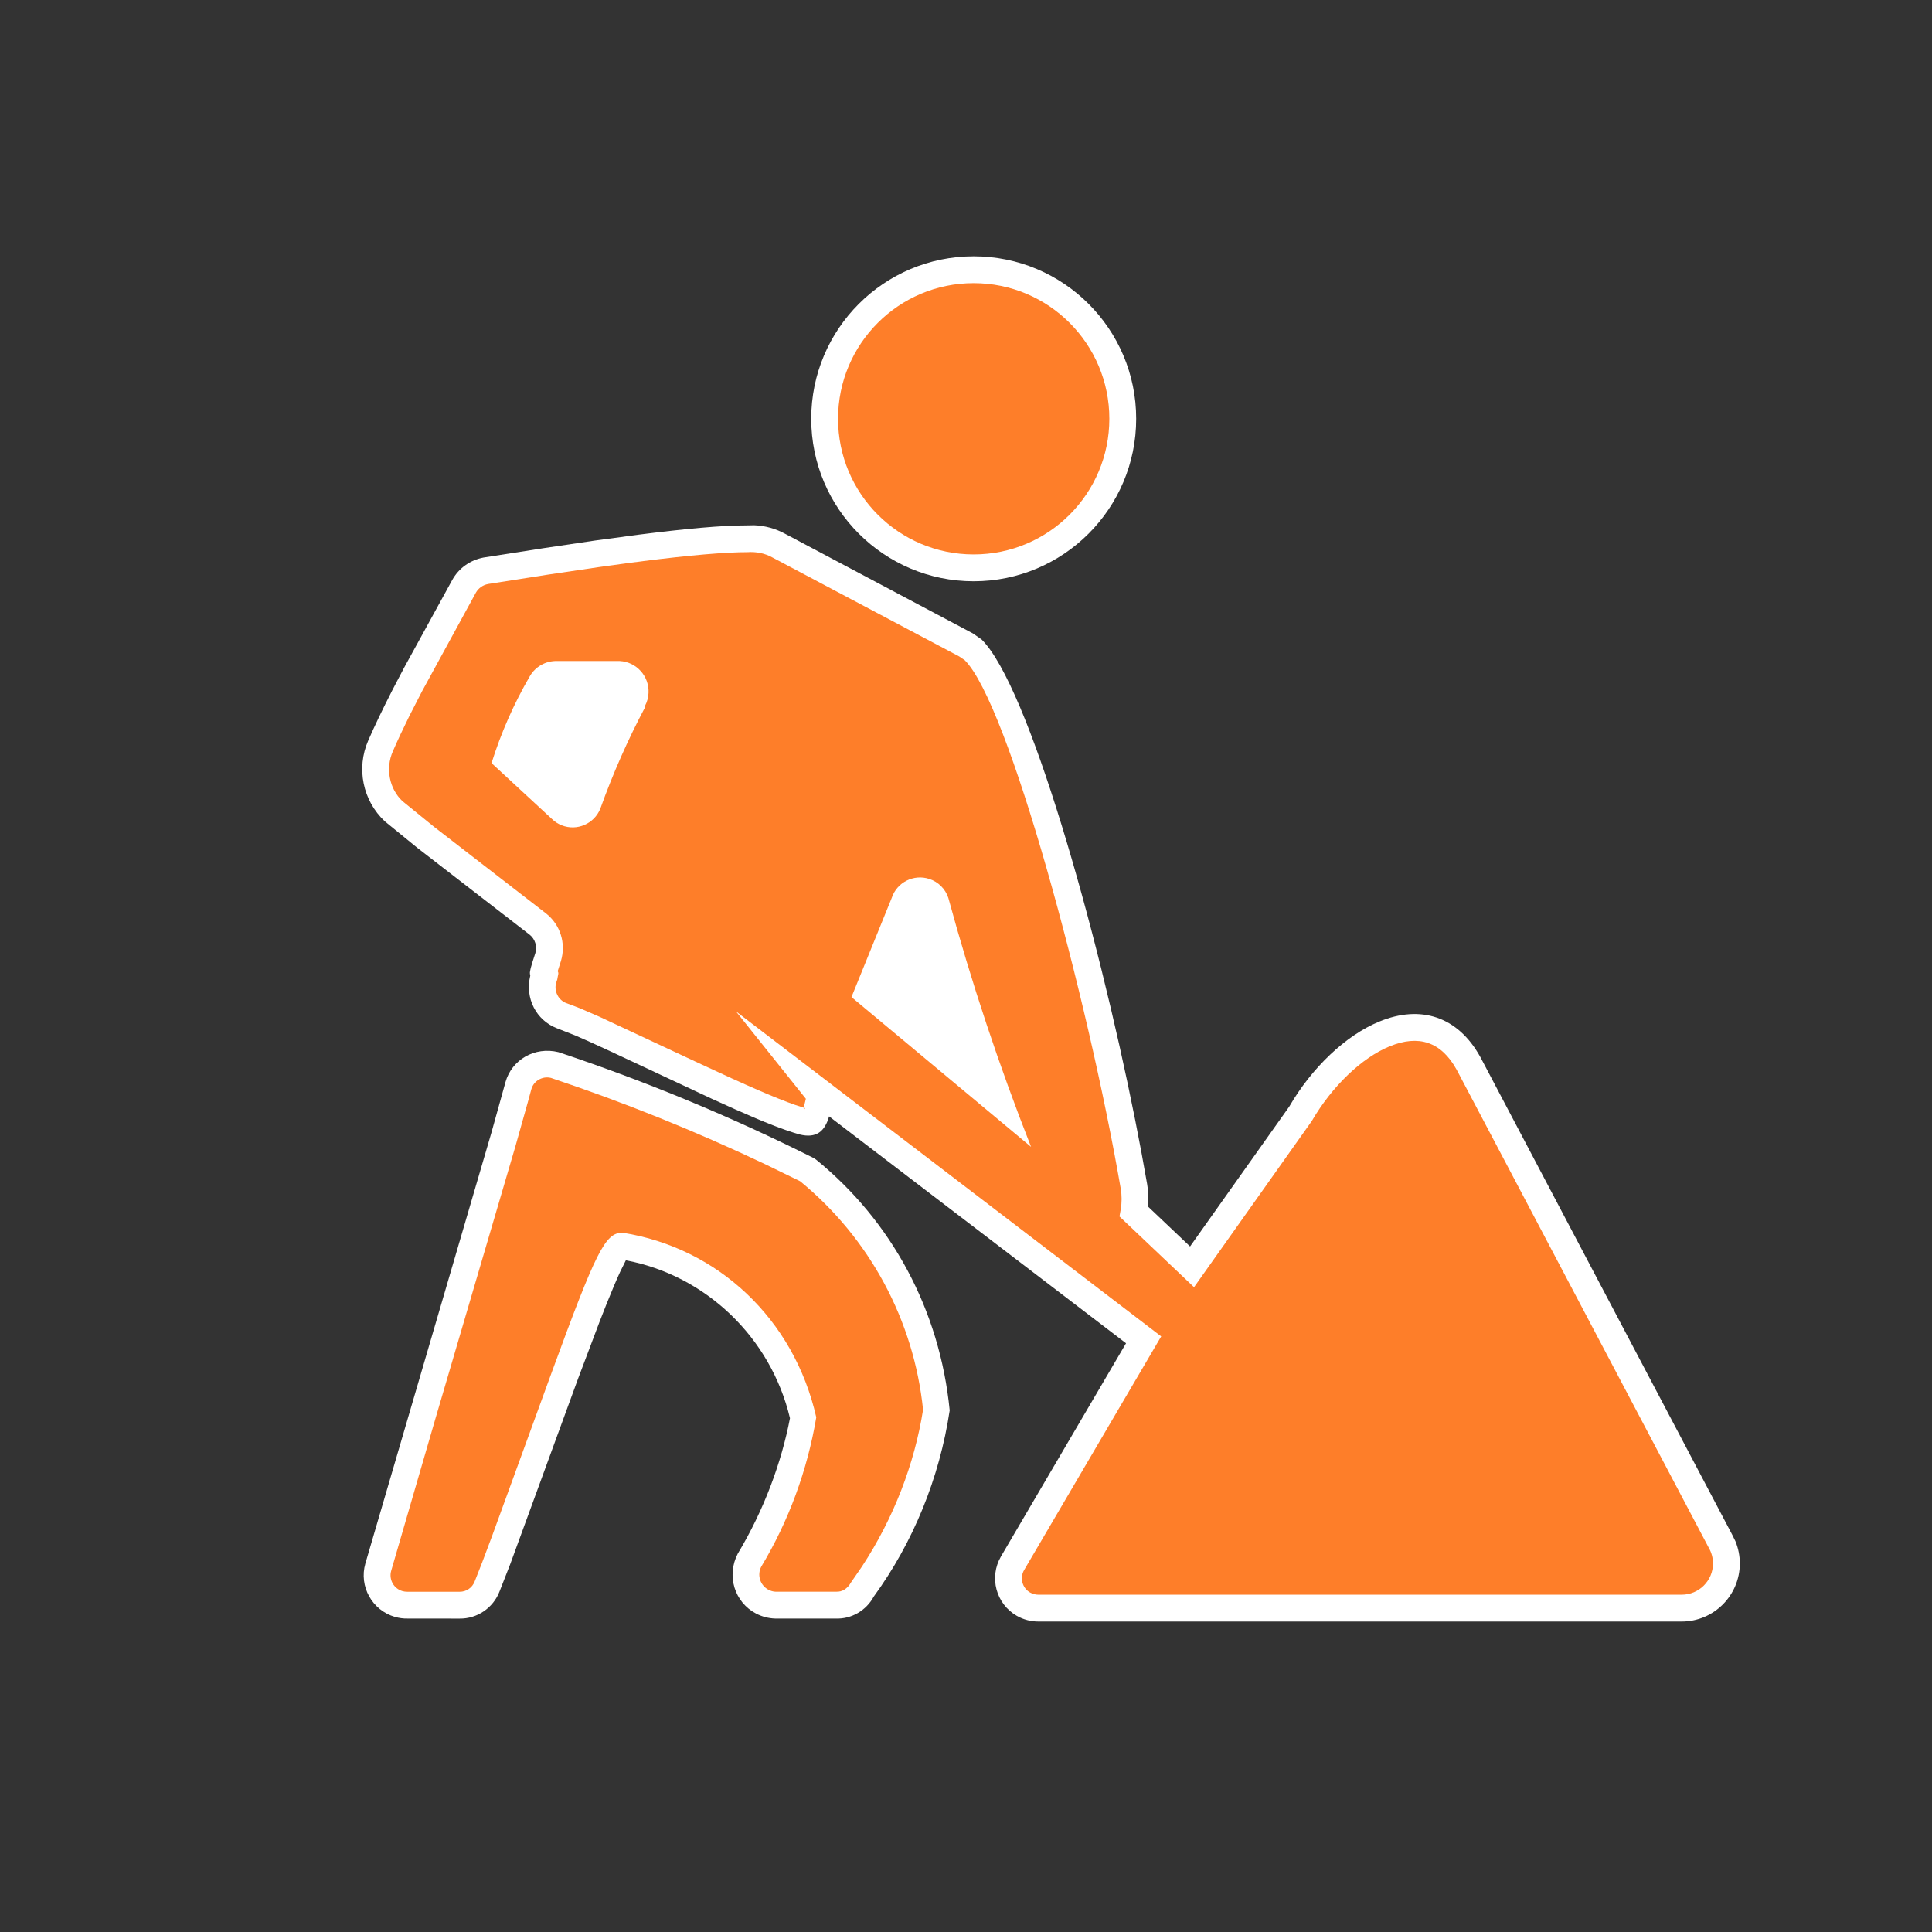 <?xml version="1.0" encoding="UTF-8"?>
<svg width="36px" height="36px" viewBox="0 0 36 36" version="1.1" xmlns="http://www.w3.org/2000/svg" xmlns:xlink="http://www.w3.org/1999/xlink">
    <rect x="0" y="0" width="36" height="36" fill="#333333" stroke="none"/>
    <!-- Generator: Sketch 58 (84663) - https://sketch.com -->
    
    <desc>Created with Sketch.</desc>
    <g id="V1.0.0" stroke="none" stroke-width="1" fill="none" fill-rule="evenodd">
        <g id="交通事件发布-icon" transform="translate(-362, -155)">
            <g id="construction_sel" transform="translate(362, 155)">
                <path d="M18.143,10.831 C19.815,10.831 21.171,9.475 21.171,7.803 C21.171,6.131 19.816,4.776 18.143,4.776 C16.472,4.776 15.116,6.131 15.116,7.803 C15.116,9.475 16.472,10.831 18.143,10.831 Z" id="路径" fill="#FFFFFF" fill-rule="nonzero"></path>
                <path d="M18.143,10.331 C16.748,10.331 15.616,9.199 15.616,7.803 C15.616,6.407 16.748,5.276 18.143,5.276 C19.539,5.276 20.671,6.407 20.671,7.803 C20.671,9.199 19.539,10.331 18.143,10.331 Z" id="路径" fill="#FE7E29" fill-rule="nonzero"></path>
                <path d="M14.72,26.426 C14.562,27.253 14.233,28.142 13.749,28.947 C13.532,29.361 13.687,29.856 14.088,30.066 C14.197,30.123 14.318,30.155 14.442,30.159 L15.574,30.159 C15.862,30.171 16.14,30.012 16.281,29.75 C17.014,28.744 17.506,27.544 17.696,26.281 C17.512,24.411 16.615,22.752 15.204,21.606 L15.159,21.577 C13.623,20.807 12.034,20.148 10.405,19.605 C9.964,19.497 9.536,19.746 9.419,20.163 L9.159,21.098 L6.808,29.134 C6.686,29.56 6.934,30.006 7.361,30.129 C7.437,30.15 7.516,30.161 7.594,30.159 L8.562,30.16 C8.891,30.165 9.19,29.962 9.309,29.652 L9.508,29.144 L10.773,25.685 L11.17,24.634 L11.301,24.3 C11.4,24.054 11.484,23.854 11.554,23.702 L11.662,23.484 C13.145,23.763 14.361,24.916 14.72,26.426 Z" id="路径" fill="#FFFFFF" fill-rule="nonzero"></path>
                <path d="M17.2,26.269 C17.041,27.278 16.652,28.29 16.062,29.189 L15.858,29.485 C15.79,29.607 15.69,29.664 15.584,29.659 L14.45,29.659 C14.409,29.658 14.362,29.645 14.32,29.623 C14.164,29.541 14.103,29.348 14.185,29.192 C14.694,28.346 15.044,27.398 15.21,26.41 C14.793,24.569 13.369,23.25 11.601,22.97 C11.276,22.967 11.107,23.315 10.275,25.587 L9.169,28.622 L8.985,29.112 C8.931,29.252 8.885,29.369 8.845,29.468 C8.799,29.587 8.688,29.661 8.566,29.66 L7.59,29.66 C7.557,29.66 7.528,29.656 7.499,29.648 C7.337,29.601 7.243,29.432 7.289,29.27 L8.114,26.433 L9.601,21.37 L9.835,20.538 C9.86,20.45 9.881,20.369 9.901,20.295 C9.944,20.141 10.106,20.046 10.266,20.085 C11.619,20.537 12.958,21.076 14.261,21.695 L14.91,22.011 C16.205,23.073 17.029,24.603 17.2,26.269 Z" id="路径" fill="#FE7E29" fill-rule="nonzero"></path>
                <path d="M27.585,19.698 C27.163,18.932 26.466,18.722 25.707,19.033 C25.074,19.291 24.44,19.899 24.023,20.62 L22.175,23.226 L21.393,22.484 C21.405,22.344 21.399,22.202 21.375,22.063 L21.27,21.479 L21.153,20.873 C20.438,17.276 19.159,12.773 18.291,11.916 L18.129,11.803 L14.623,9.943 C14.448,9.848 14.253,9.795 14.053,9.787 L13.904,9.79 C13.463,9.789 12.777,9.851 11.898,9.963 L11.088,10.072 L10.131,10.214 L9.01,10.389 C8.758,10.437 8.547,10.589 8.427,10.807 L7.537,12.429 L7.419,12.653 L7.307,12.868 C7.131,13.213 6.982,13.522 6.861,13.8 C6.636,14.315 6.759,14.917 7.169,15.303 L7.78,15.801 L9.868,17.416 C9.97,17.496 10.013,17.632 9.976,17.758 L9.924,17.919 L9.891,18.032 L9.882,18.073 C9.872,18.126 9.87,18.127 9.881,18.18 C9.778,18.601 9.992,19.011 10.375,19.159 L10.724,19.296 L10.992,19.414 C11.098,19.462 11.224,19.52 11.379,19.592 L13.268,20.476 L13.706,20.674 C14.245,20.914 14.616,21.059 14.896,21.138 C15.215,21.218 15.369,21.079 15.449,20.802 L20.982,25.03 L18.65,29.005 C18.427,29.392 18.559,29.885 18.944,30.107 C19.069,30.179 19.21,30.216 19.354,30.215 L31.335,30.215 C31.933,30.215 32.419,29.73 32.419,29.132 C32.419,28.991 32.391,28.851 32.338,28.721 L32.276,28.595 L27.585,19.698 Z" id="路径" fill="#FFFFFF" fill-rule="nonzero"></path>
                <path d="M10.233,18.388 L10.101,18.395 C10.161,18.427 10.184,18.417 10.233,18.388 Z" id="路径" fill="#FFFFFF" fill-rule="nonzero"></path>
                <path d="M13.715,18.847 L15.016,20.474 L14.98,20.622 C14.969,20.668 14.979,20.673 14.992,20.668 L15.001,20.648 L14.815,20.588 C14.445,20.459 13.899,20.22 13.068,19.832 L11.182,18.951 L10.828,18.797 C10.731,18.757 10.646,18.726 10.55,18.691 C10.406,18.635 10.322,18.475 10.361,18.319 L10.384,18.25 L10.395,18.188 C10.405,18.148 10.41,18.126 10.392,18.096 L10.452,17.908 C10.551,17.578 10.44,17.229 10.175,17.021 L8.091,15.409 L7.498,14.927 C7.256,14.698 7.179,14.322 7.32,14 C7.407,13.799 7.51,13.58 7.628,13.341 L7.862,12.885 L8.867,11.044 C8.913,10.961 8.997,10.9 9.095,10.882 L10.206,10.708 L11.158,10.567 L11.664,10.497 C12.566,10.377 13.285,10.305 13.769,10.291 L13.922,10.289 C14.096,10.277 14.25,10.31 14.386,10.384 L17.874,12.232 L17.977,12.302 C18.794,13.115 20.268,18.586 20.883,22.148 C20.905,22.276 20.905,22.407 20.883,22.535 L20.86,22.667 L22.249,23.985 L24.443,20.889 C24.821,20.239 25.375,19.709 25.896,19.496 C26.429,19.278 26.853,19.405 27.144,19.935 L31.84,28.84 C31.892,28.929 31.919,29.03 31.919,29.133 C31.919,29.454 31.658,29.715 31.335,29.715 L19.352,29.715 C19.295,29.715 19.242,29.701 19.194,29.674 C19.048,29.59 18.998,29.403 19.082,29.257 L21.637,24.902 L13.715,18.847 Z" id="路径" fill="#FE7E29" fill-rule="nonzero"></path>
                <path d="M12.084,12.917 C12.08,12.998 12.058,13.078 12.02,13.15 L12.02,13.178 C11.698,13.786 11.419,14.418 11.187,15.066 C11.073,15.351 10.751,15.491 10.466,15.378 C10.398,15.351 10.336,15.311 10.284,15.26 L9.159,14.219 C9.335,13.658 9.573,13.117 9.868,12.608 C9.971,12.423 10.169,12.311 10.381,12.317 L11.548,12.317 C11.862,12.334 12.102,12.603 12.084,12.917 Z" id="路径" fill="#FFFFFF"></path>
                <path d="M15.866,18.579 L16.616,16.732 C16.712,16.441 17.025,16.282 17.317,16.378 C17.485,16.433 17.616,16.564 17.671,16.732 C18.1,18.305 18.615,19.853 19.212,21.37 L15.866,18.579 Z" id="路径" fill="#FFFFFF"></path>
            </g>
        </g>
    </g>
</svg>
